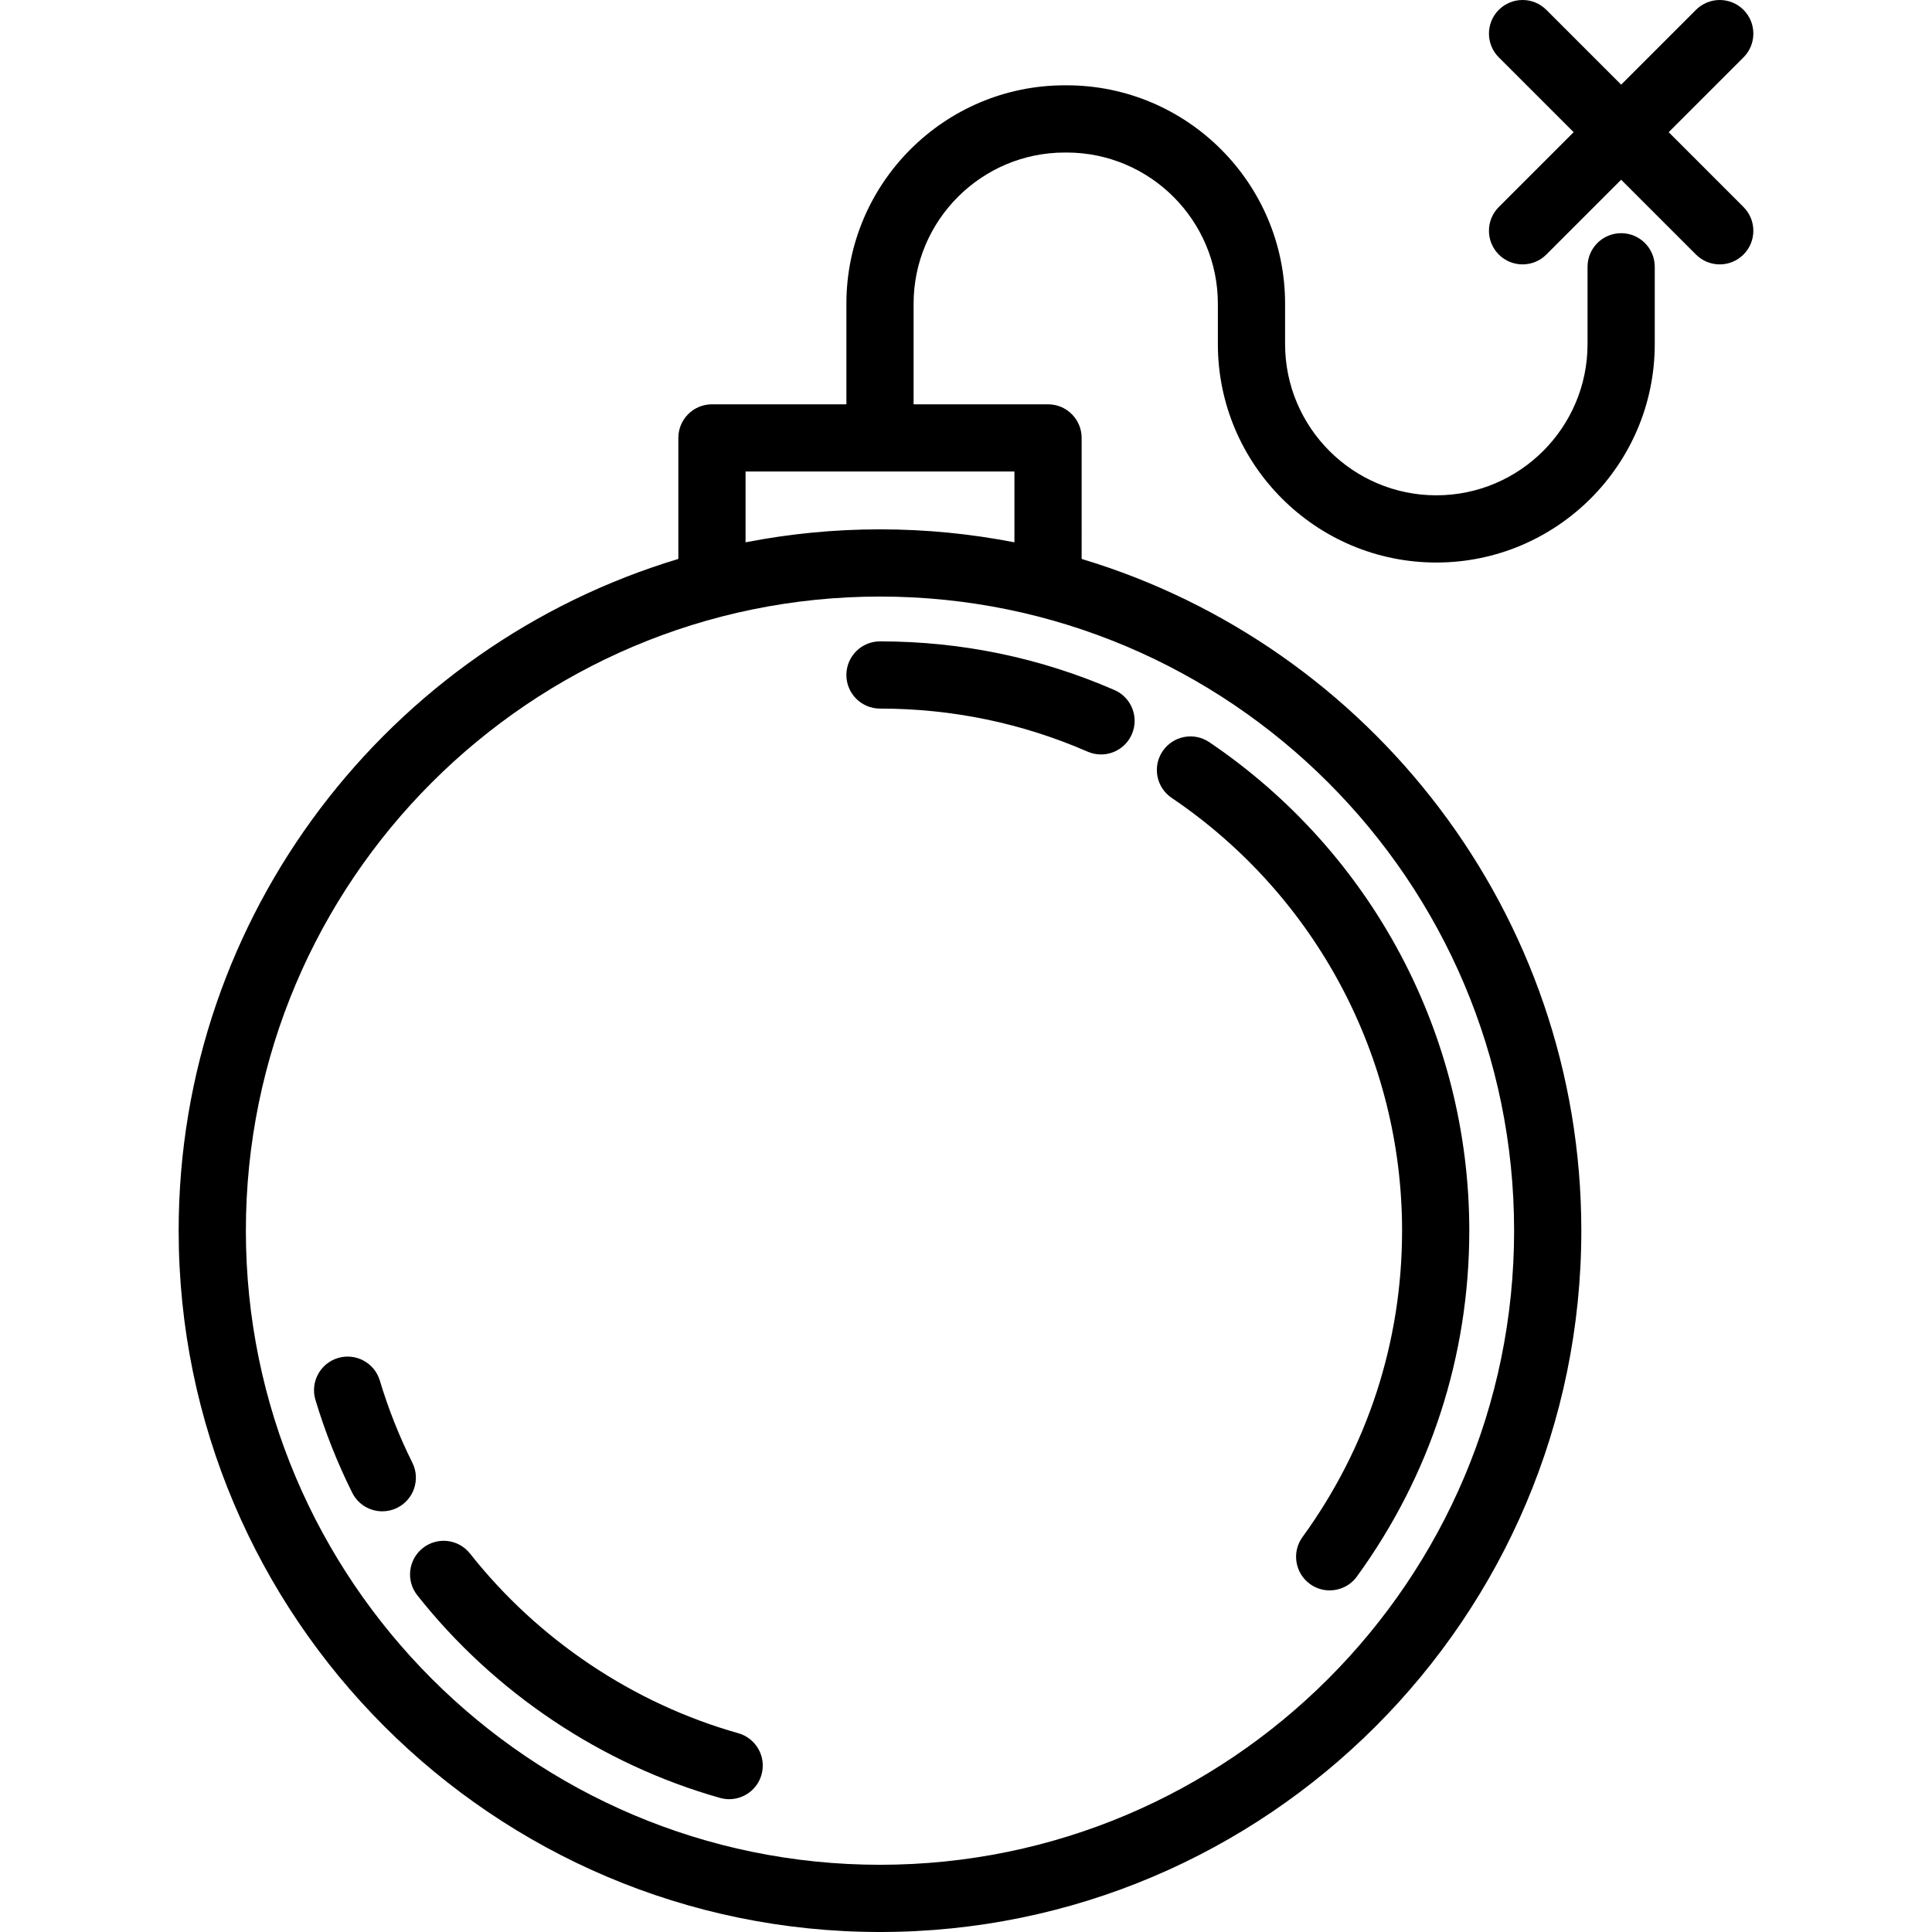 <?xml version="1.0" encoding="iso-8859-1"?>
<!-- Generator: Adobe Illustrator 18.0.0, SVG Export Plug-In . SVG Version: 6.00 Build 0)  -->
<!DOCTYPE svg PUBLIC "-//W3C//DTD SVG 1.1//EN" "http://www.w3.org/Graphics/SVG/1.1/DTD/svg11.dtd">
<svg version="1.1" id="Capa_1" xmlns="http://www.w3.org/2000/svg" xmlns:xlink="http://www.w3.org/1999/xlink" x="0px" y="0px"
	 viewBox="0 0 431.143 431.143" style="enable-background:new 0 0 431.143 431.143;" xml:space="preserve">
<g>
	<path d="M92.022,326.416c-2.933-5.883-5.376-12.052-7.263-18.337c-1.191-3.967-5.373-6.217-9.34-5.026
		c-3.968,1.191-6.218,5.373-5.027,9.34c2.132,7.101,4.893,14.07,8.204,20.715c1.313,2.633,3.964,4.156,6.719,4.156
		c1.124,0,2.266-0.253,3.34-0.789C92.362,334.626,93.869,330.123,92.022,326.416z"/>
	<path d="M164.757,386.784c-23.416-6.611-44.677-20.848-59.865-40.087c-2.567-3.251-7.283-3.806-10.534-1.239
		c-3.251,2.567-3.806,7.283-1.239,10.534c17.133,21.702,41.127,37.764,67.563,45.228c0.682,0.192,1.367,0.284,2.042,0.284
		c3.272,0,6.281-2.159,7.214-5.464C171.063,392.053,168.743,387.909,164.757,386.784z"/>
	<path d="M261.462,178.047c32.2,21.772,51.424,57.879,51.424,96.588c0,24.733-7.684,48.372-22.219,68.363
		c-2.437,3.35-1.695,8.041,1.654,10.477c1.332,0.968,2.875,1.435,4.405,1.435c2.318,0,4.604-1.071,6.071-3.09
		c16.413-22.571,25.088-49.261,25.088-77.184c0-43.696-21.69-84.448-58.021-109.014c-3.433-2.321-8.095-1.419-10.414,2.012
		C257.13,171.065,258.031,175.727,261.462,178.047z"/>
	<path d="M188.878,150.627c0,4.142,3.357,7.5,7.5,7.5c16.092,0,31.68,3.233,46.332,9.611c0.975,0.424,1.99,0.625,2.989,0.625
		c2.895,0,5.652-1.686,6.881-4.509c1.653-3.798-0.086-8.217-3.884-9.87c-16.553-7.204-34.155-10.857-52.318-10.857
		C192.236,143.127,188.878,146.485,188.878,150.627z"/>
	<path d="M361.774,52.036c-4.143,0-7.5,3.358-7.5,7.5v17.25c0,18.608-15.14,33.748-33.748,33.748s-33.748-15.139-33.748-33.748v-9
		c0-26.879-21.868-48.748-48.748-48.748h-0.404c-26.879,0-48.747,21.868-48.747,48.748v22.439h-30c-4.143,0-7.5,3.358-7.5,7.5
		v27.006C86.945,144.109,39.869,203.973,39.869,274.635c0,86.299,70.209,156.508,156.508,156.508s156.509-70.209,156.509-156.508
		c0-70.661-47.076-130.525-111.508-149.904V97.725c0-4.142-3.357-7.5-7.5-7.5h-30V67.785c0-18.608,15.139-33.748,33.747-33.748
		h0.404c18.608,0,33.748,15.139,33.748,33.748v9c0,26.879,21.868,48.748,48.748,48.748s48.748-21.868,48.748-48.748v-17.25
		C369.274,55.394,365.916,52.036,361.774,52.036z M337.886,274.635c0,78.028-63.48,141.508-141.509,141.508
		c-78.027,0-141.508-63.48-141.508-141.508s63.48-141.508,141.508-141.508C274.406,133.127,337.886,196.607,337.886,274.635z
		 M226.378,121.024c-9.714-1.894-19.742-2.897-30.001-2.897c-10.259,0-20.286,1.003-29.999,2.897v-15.798h60V121.024z"/>
	<path d="M372.381,29.5l16.697-16.697c2.929-2.929,2.929-7.678,0-10.606c-2.93-2.929-7.678-2.929-10.607,0l-16.696,16.696
		L345.077,2.197c-2.93-2.929-7.678-2.929-10.607,0c-2.929,2.929-2.929,7.678,0,10.606L351.167,29.5L334.47,46.197
		c-2.929,2.929-2.929,7.678,0,10.606c1.465,1.464,3.385,2.197,5.304,2.197s3.839-0.732,5.304-2.197l16.696-16.696l16.696,16.696
		c1.465,1.464,3.385,2.197,5.304,2.197s3.839-0.732,5.304-2.197c2.929-2.929,2.929-7.678,0-10.606L372.381,29.5z"/>
</g>
<g>
</g>
<g>
</g>
<g>
</g>
<g>
</g>
<g>
</g>
<g>
</g>
<g>
</g>
<g>
</g>
<g>
</g>
<g>
</g>
<g>
</g>
<g>
</g>
<g>
</g>
<g>
</g>
<g>
</g>
</svg>
